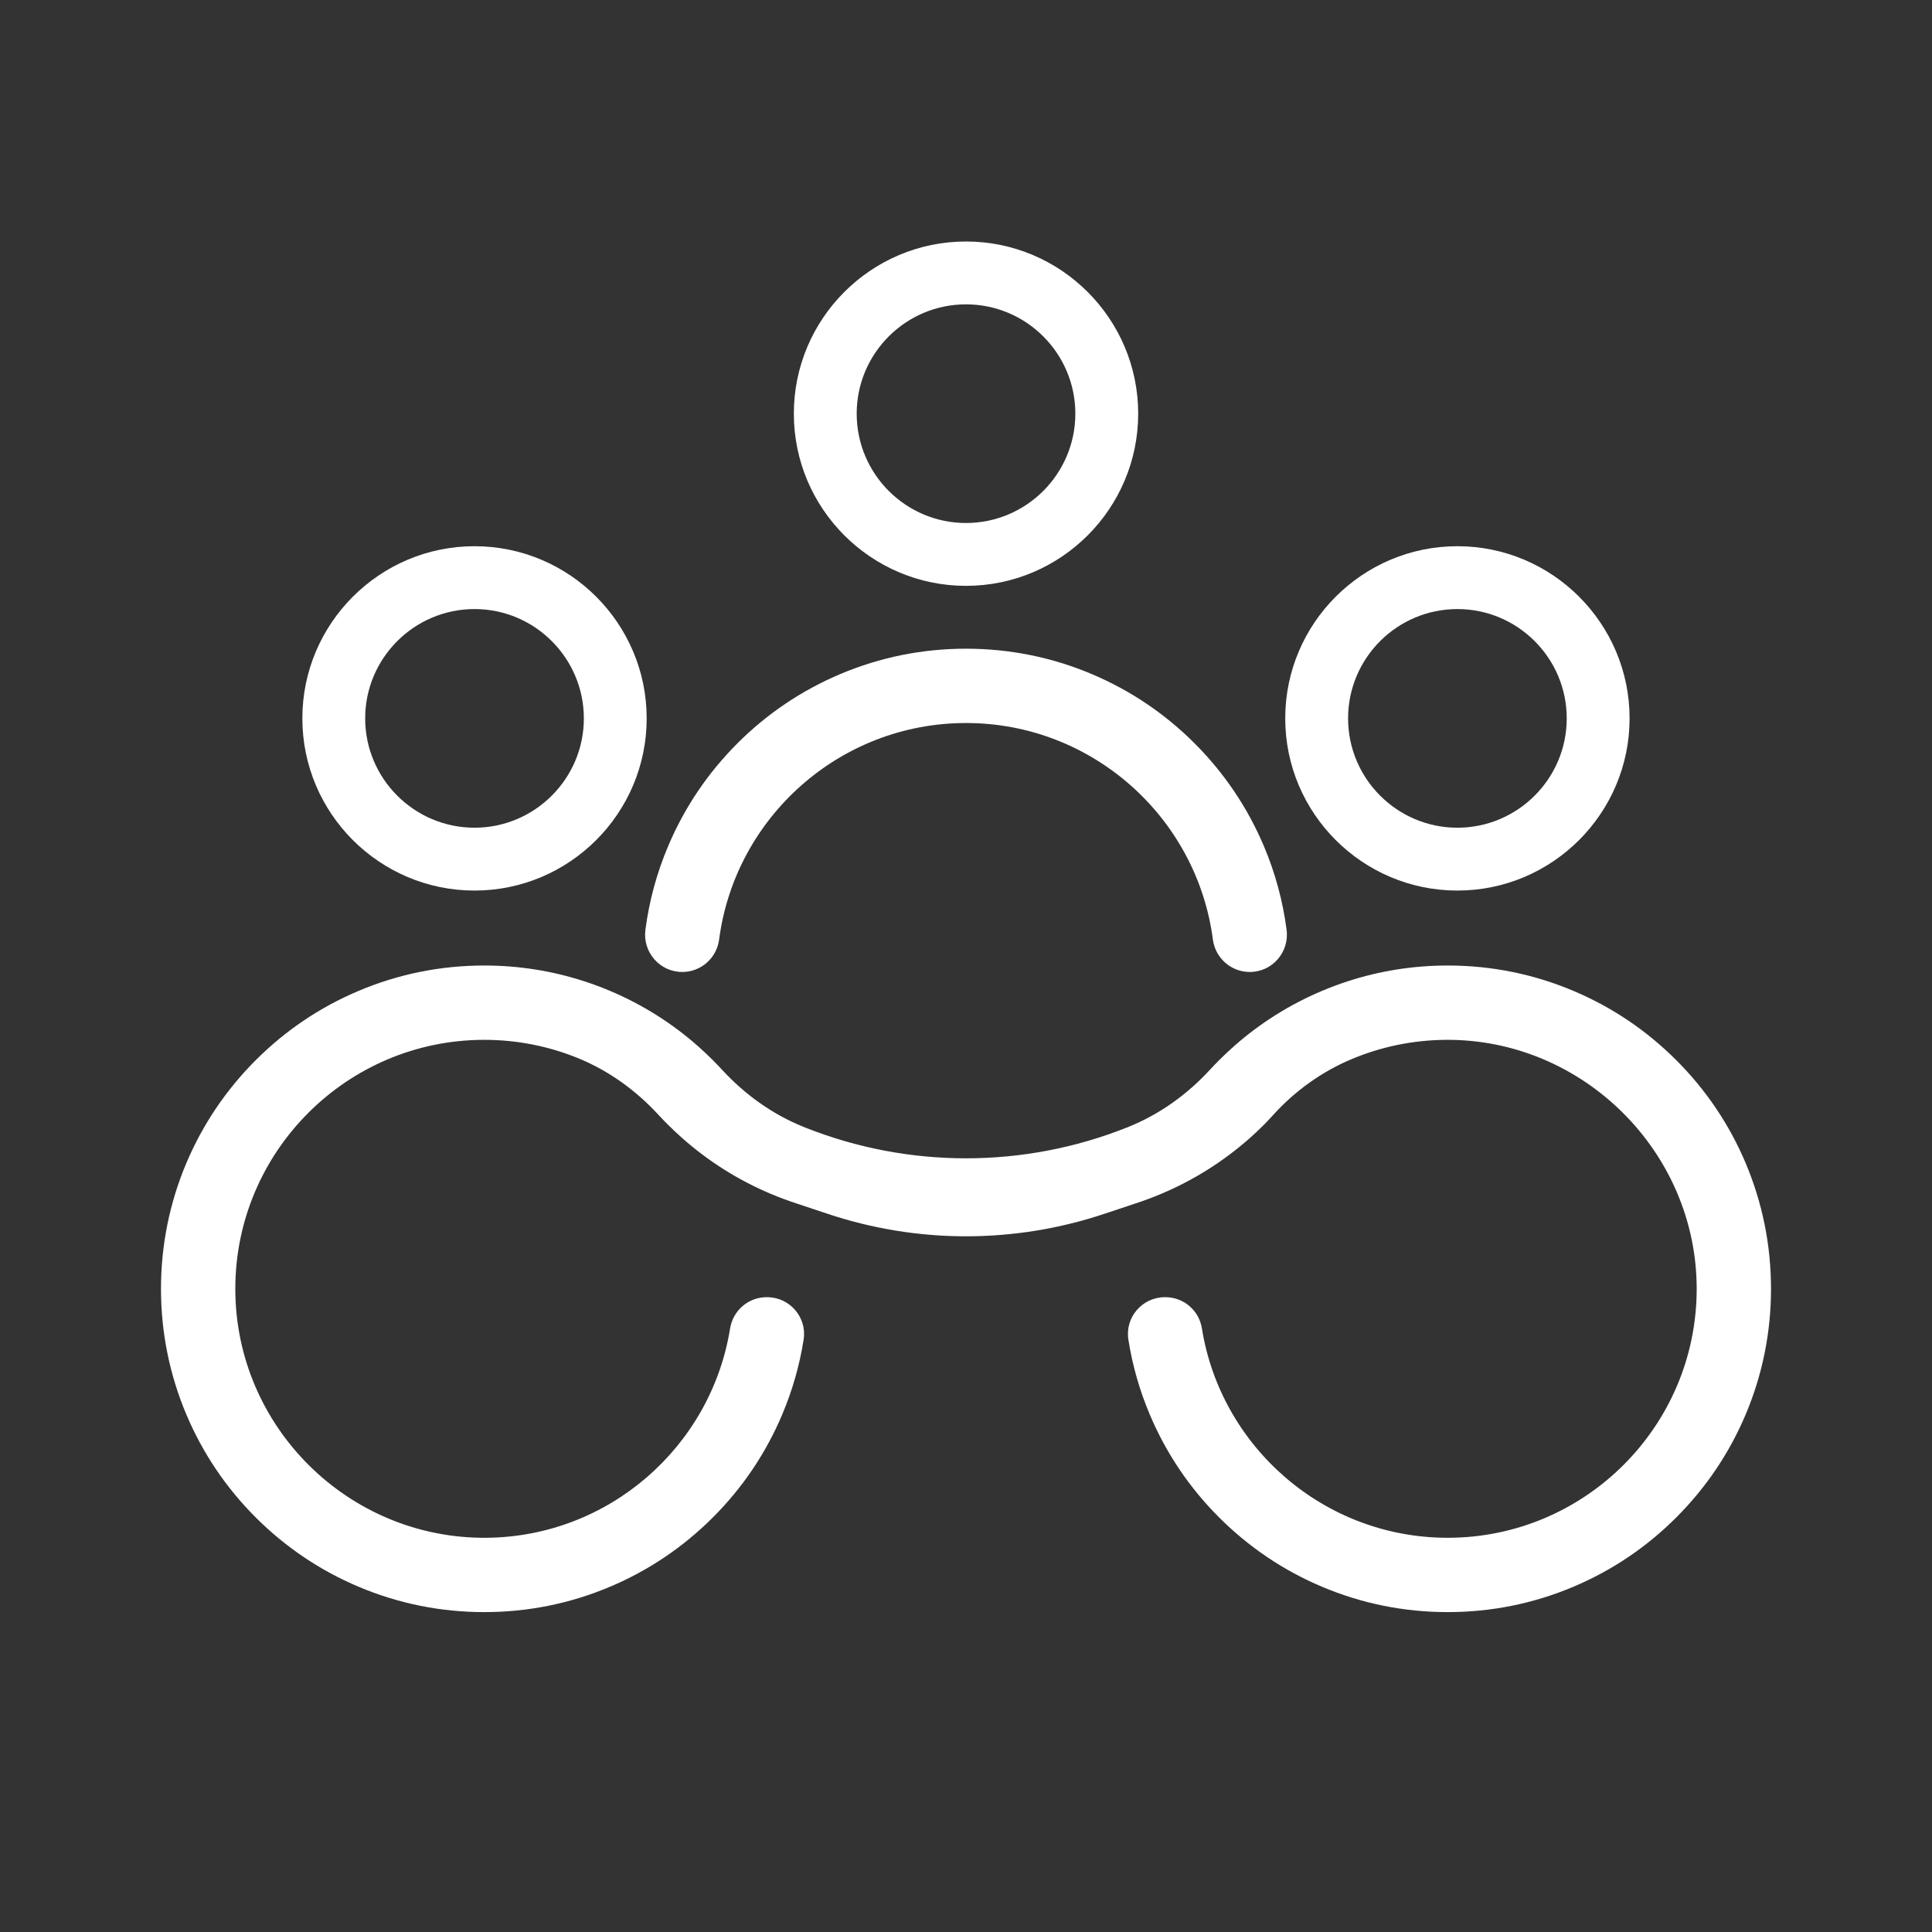 <svg width="64" height="64" viewBox="0 0 64 64" fill="none" xmlns="http://www.w3.org/2000/svg">
<rect x="0" y="0" width="64" height="64" fill="#333333" stroke="none"/>
<path d="M22.601 32.198C23.221 32.198 23.742 31.737 23.822 31.122C24.351 27.081 27.817 23.951 32 23.951C36.184 23.951 39.65 27.081 40.178 31.122C40.259 31.737 40.78 32.198 41.4 32.198C42.146 32.198 42.716 31.541 42.62 30.801C42.496 29.848 42.245 28.92 41.868 28.029C41.328 26.754 40.556 25.608 39.573 24.625C38.59 23.642 37.445 22.87 36.169 22.331C34.848 21.772 33.446 21.489 32 21.489C30.555 21.489 29.152 21.772 27.831 22.331C26.556 22.87 25.41 23.642 24.427 24.625C23.444 25.608 22.672 26.754 22.133 28.029C21.756 28.92 21.504 29.848 21.38 30.801C21.284 31.541 21.855 32.198 22.601 32.198Z" fill="white"/>
<path d="M57.825 38.524C57.285 37.249 56.514 36.104 55.53 35.121C54.547 34.137 53.402 33.365 52.126 32.826C50.805 32.267 49.402 31.984 47.957 31.984C46.819 31.984 45.707 32.16 44.64 32.508C44.353 32.601 44.069 32.708 43.788 32.826C42.72 33.278 41.743 33.892 40.877 34.657L40.877 34.658C40.709 34.806 40.544 34.961 40.384 35.121C40.279 35.226 40.176 35.333 40.075 35.443C39.327 36.255 38.42 36.909 37.395 37.324C37.376 37.332 37.354 37.341 37.331 37.35C33.908 38.711 30.092 38.711 26.669 37.35C26.646 37.341 26.625 37.333 26.605 37.324C25.581 36.909 24.674 36.255 23.925 35.443C23.825 35.334 23.721 35.226 23.616 35.121C23.456 34.961 23.292 34.806 23.123 34.657C22.257 33.892 21.28 33.277 20.212 32.826C19.932 32.707 19.648 32.601 19.36 32.508C18.294 32.16 17.181 31.984 16.043 31.984C14.598 31.984 13.195 32.267 11.874 32.826C10.599 33.365 9.453 34.137 8.47 35.121C7.487 36.104 6.715 37.249 6.175 38.524C5.617 39.846 5.333 41.248 5.333 42.694C5.333 44.139 5.617 45.541 6.175 46.862C6.715 48.138 7.487 49.283 8.47 50.266C9.453 51.249 10.599 52.022 11.874 52.561C13.195 53.12 14.598 53.403 16.043 53.403C17.488 53.403 18.891 53.12 20.212 52.561C21.487 52.022 22.633 51.249 23.616 50.266C24.599 49.283 25.371 48.138 25.91 46.862C26.249 46.061 26.487 45.23 26.621 44.377C26.738 43.638 26.161 42.971 25.412 42.971H25.393C24.789 42.971 24.281 43.412 24.185 44.008C23.556 47.917 20.172 50.916 16.094 50.941C11.532 50.969 7.795 47.256 7.795 42.694C7.795 38.146 11.495 34.446 16.043 34.446C17.134 34.446 18.176 34.659 19.13 35.045C20.154 35.46 21.061 36.114 21.809 36.927C21.91 37.036 22.013 37.143 22.118 37.248C22.279 37.409 22.444 37.564 22.613 37.713C23.479 38.477 24.455 39.092 25.522 39.543C25.803 39.662 26.087 39.768 26.374 39.862C26.589 39.931 26.943 40.05 27.374 40.195C30.375 41.207 33.625 41.207 36.626 40.195C37.056 40.05 37.411 39.931 37.625 39.862C37.913 39.768 38.197 39.662 38.477 39.543C39.544 39.092 40.521 38.477 41.387 37.713C41.556 37.564 41.721 37.409 41.881 37.248C41.963 37.166 42.065 37.057 42.167 36.944C42.892 36.142 43.78 35.502 44.776 35.084C45.736 34.681 46.787 34.455 47.89 34.446C52.432 34.41 56.208 38.156 56.205 42.699C56.202 47.245 52.504 50.941 47.957 50.941C43.855 50.941 40.442 47.931 39.814 44.002C39.719 43.408 39.208 42.971 38.607 42.971H38.588C37.839 42.971 37.262 43.638 37.379 44.378C37.513 45.23 37.751 46.062 38.09 46.863C38.629 48.138 39.401 49.284 40.384 50.266C41.367 51.249 42.513 52.022 43.788 52.561C45.109 53.12 46.512 53.403 47.957 53.403C49.402 53.403 50.805 53.12 52.126 52.561C53.401 52.022 54.547 51.25 55.53 50.266C56.513 49.283 57.285 48.138 57.825 46.863C58.383 45.542 58.667 44.139 58.667 42.694C58.667 41.249 58.383 39.846 57.825 38.524Z" fill="white"/>
<path d="M32 19.407C28.855 19.407 26.297 16.848 26.297 13.703C26.297 10.559 28.855 8 32 8C35.145 8 37.704 10.559 37.704 13.703C37.704 16.848 35.145 19.407 32 19.407ZM32 10.082C30.003 10.082 28.379 11.707 28.379 13.703C28.379 15.7 30.003 17.325 32 17.325C33.997 17.325 35.622 15.7 35.622 13.703C35.622 11.707 33.997 10.082 32 10.082Z" fill="white"/>
<path d="M48.278 29.501C45.133 29.501 42.575 26.942 42.575 23.797C42.575 20.652 45.133 18.094 48.278 18.094C51.423 18.094 53.982 20.652 53.982 23.797C53.982 26.942 51.423 29.501 48.278 29.501ZM48.278 20.176C46.282 20.176 44.657 21.8 44.657 23.797C44.657 25.794 46.282 27.419 48.278 27.419C50.275 27.419 51.9 25.794 51.9 23.797C51.9 21.8 50.275 20.176 48.278 20.176Z" fill="white"/>
<path d="M15.719 29.501C12.574 29.501 10.016 26.942 10.016 23.798C10.016 20.653 12.574 18.094 15.719 18.094C18.864 18.094 21.422 20.653 21.422 23.798C21.422 26.942 18.864 29.501 15.719 29.501ZM15.719 20.176C13.722 20.176 12.097 21.801 12.097 23.798C12.097 25.794 13.722 27.419 15.719 27.419C17.716 27.419 19.341 25.794 19.341 23.798C19.341 21.801 17.716 20.176 15.719 20.176Z" fill="white"/>
</svg>
